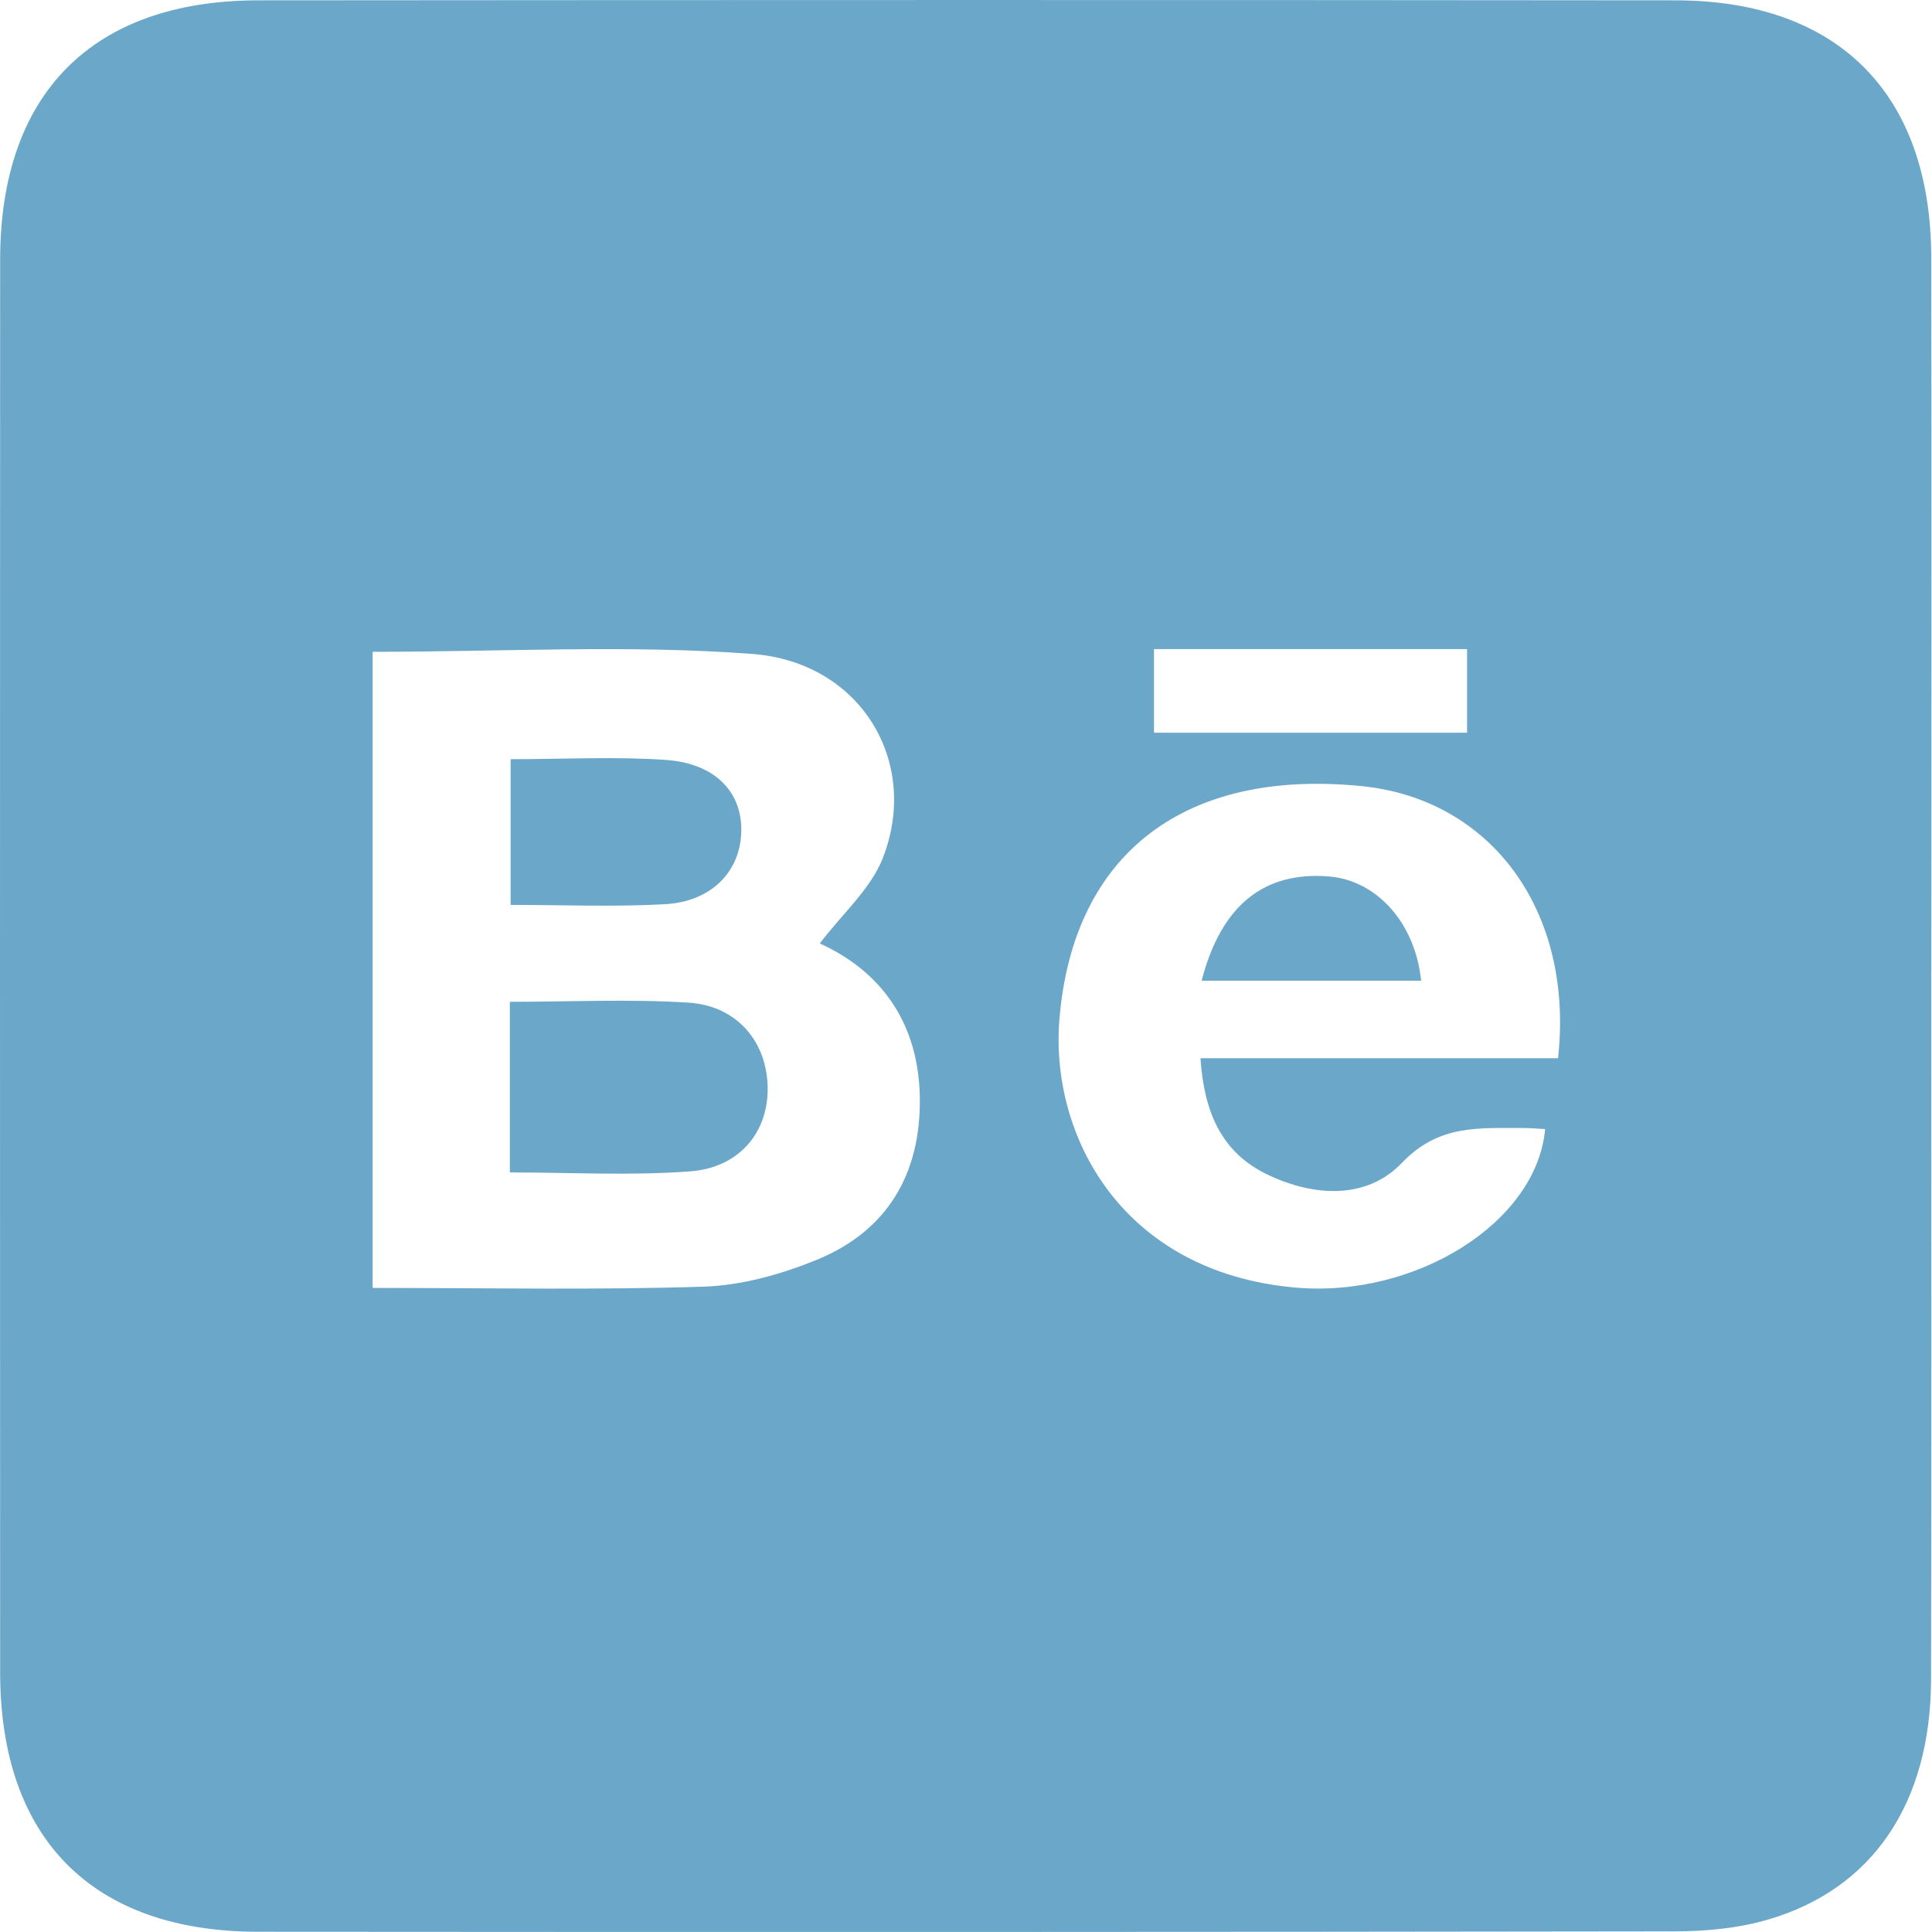 <svg width="40" height="40" viewBox="0 0 40 40" fill="none" xmlns="http://www.w3.org/2000/svg">
<path d="M39.984 20.095C39.984 24.988 39.992 29.878 39.98 34.771C39.974 37.324 38.778 39.106 36.611 39.741C35.999 39.921 35.331 39.985 34.689 39.987C24.906 40.001 15.121 40.003 5.337 39.995C1.912 39.991 0.005 38.064 0.003 34.629C-0.001 24.876 -0.001 15.122 0.003 5.371C0.005 1.936 1.916 0.011 5.343 0.007C15.127 -0.001 24.912 -0.003 34.695 0.007C38.058 0.011 39.976 1.944 39.984 5.325C39.993 10.248 39.986 15.17 39.986 20.095H39.984ZM7.715 13.495V26.665C10.056 26.665 12.313 26.711 14.569 26.639C15.353 26.613 16.162 26.387 16.896 26.089C18.37 25.491 19.066 24.306 19.044 22.728C19.022 21.199 18.26 20.117 16.972 19.533C17.44 18.917 18.03 18.404 18.28 17.76C19.053 15.772 17.82 13.709 15.575 13.539C12.997 13.345 10.394 13.495 7.715 13.495ZM32.258 21.91C32.592 18.863 30.872 16.546 28.195 16.276C24.562 15.91 22.223 17.64 21.935 21.093C21.733 23.506 23.226 26.337 26.811 26.657C29.311 26.881 31.82 25.305 31.99 23.376C31.836 23.368 31.682 23.354 31.528 23.354C30.63 23.36 29.794 23.27 29.025 24.076C28.299 24.836 27.211 24.782 26.245 24.32C25.276 23.858 24.928 23.006 24.854 21.909H32.26L32.258 21.91ZM30.374 13.439H23.892V15.17H30.374V13.439Z" fill="#6BA7C9"/>
<path d="M10.556 20.741C11.818 20.741 13.043 20.681 14.259 20.759C15.273 20.825 15.894 21.59 15.894 22.548C15.894 23.45 15.303 24.176 14.287 24.252C13.069 24.344 11.84 24.274 10.556 24.274V20.741Z" fill="#6BA7C9"/>
<path d="M10.572 15.718C11.696 15.718 12.749 15.66 13.793 15.734C14.815 15.806 15.373 16.41 15.347 17.228C15.323 18.05 14.727 18.668 13.763 18.721C12.719 18.779 11.672 18.735 10.572 18.735V15.718Z" fill="#6BA7C9"/>
<path d="M24.878 20.305C25.284 18.737 26.174 18.038 27.513 18.146C28.505 18.226 29.301 19.109 29.423 20.305H24.878Z" fill="#6BA7C9"/>
</svg>
